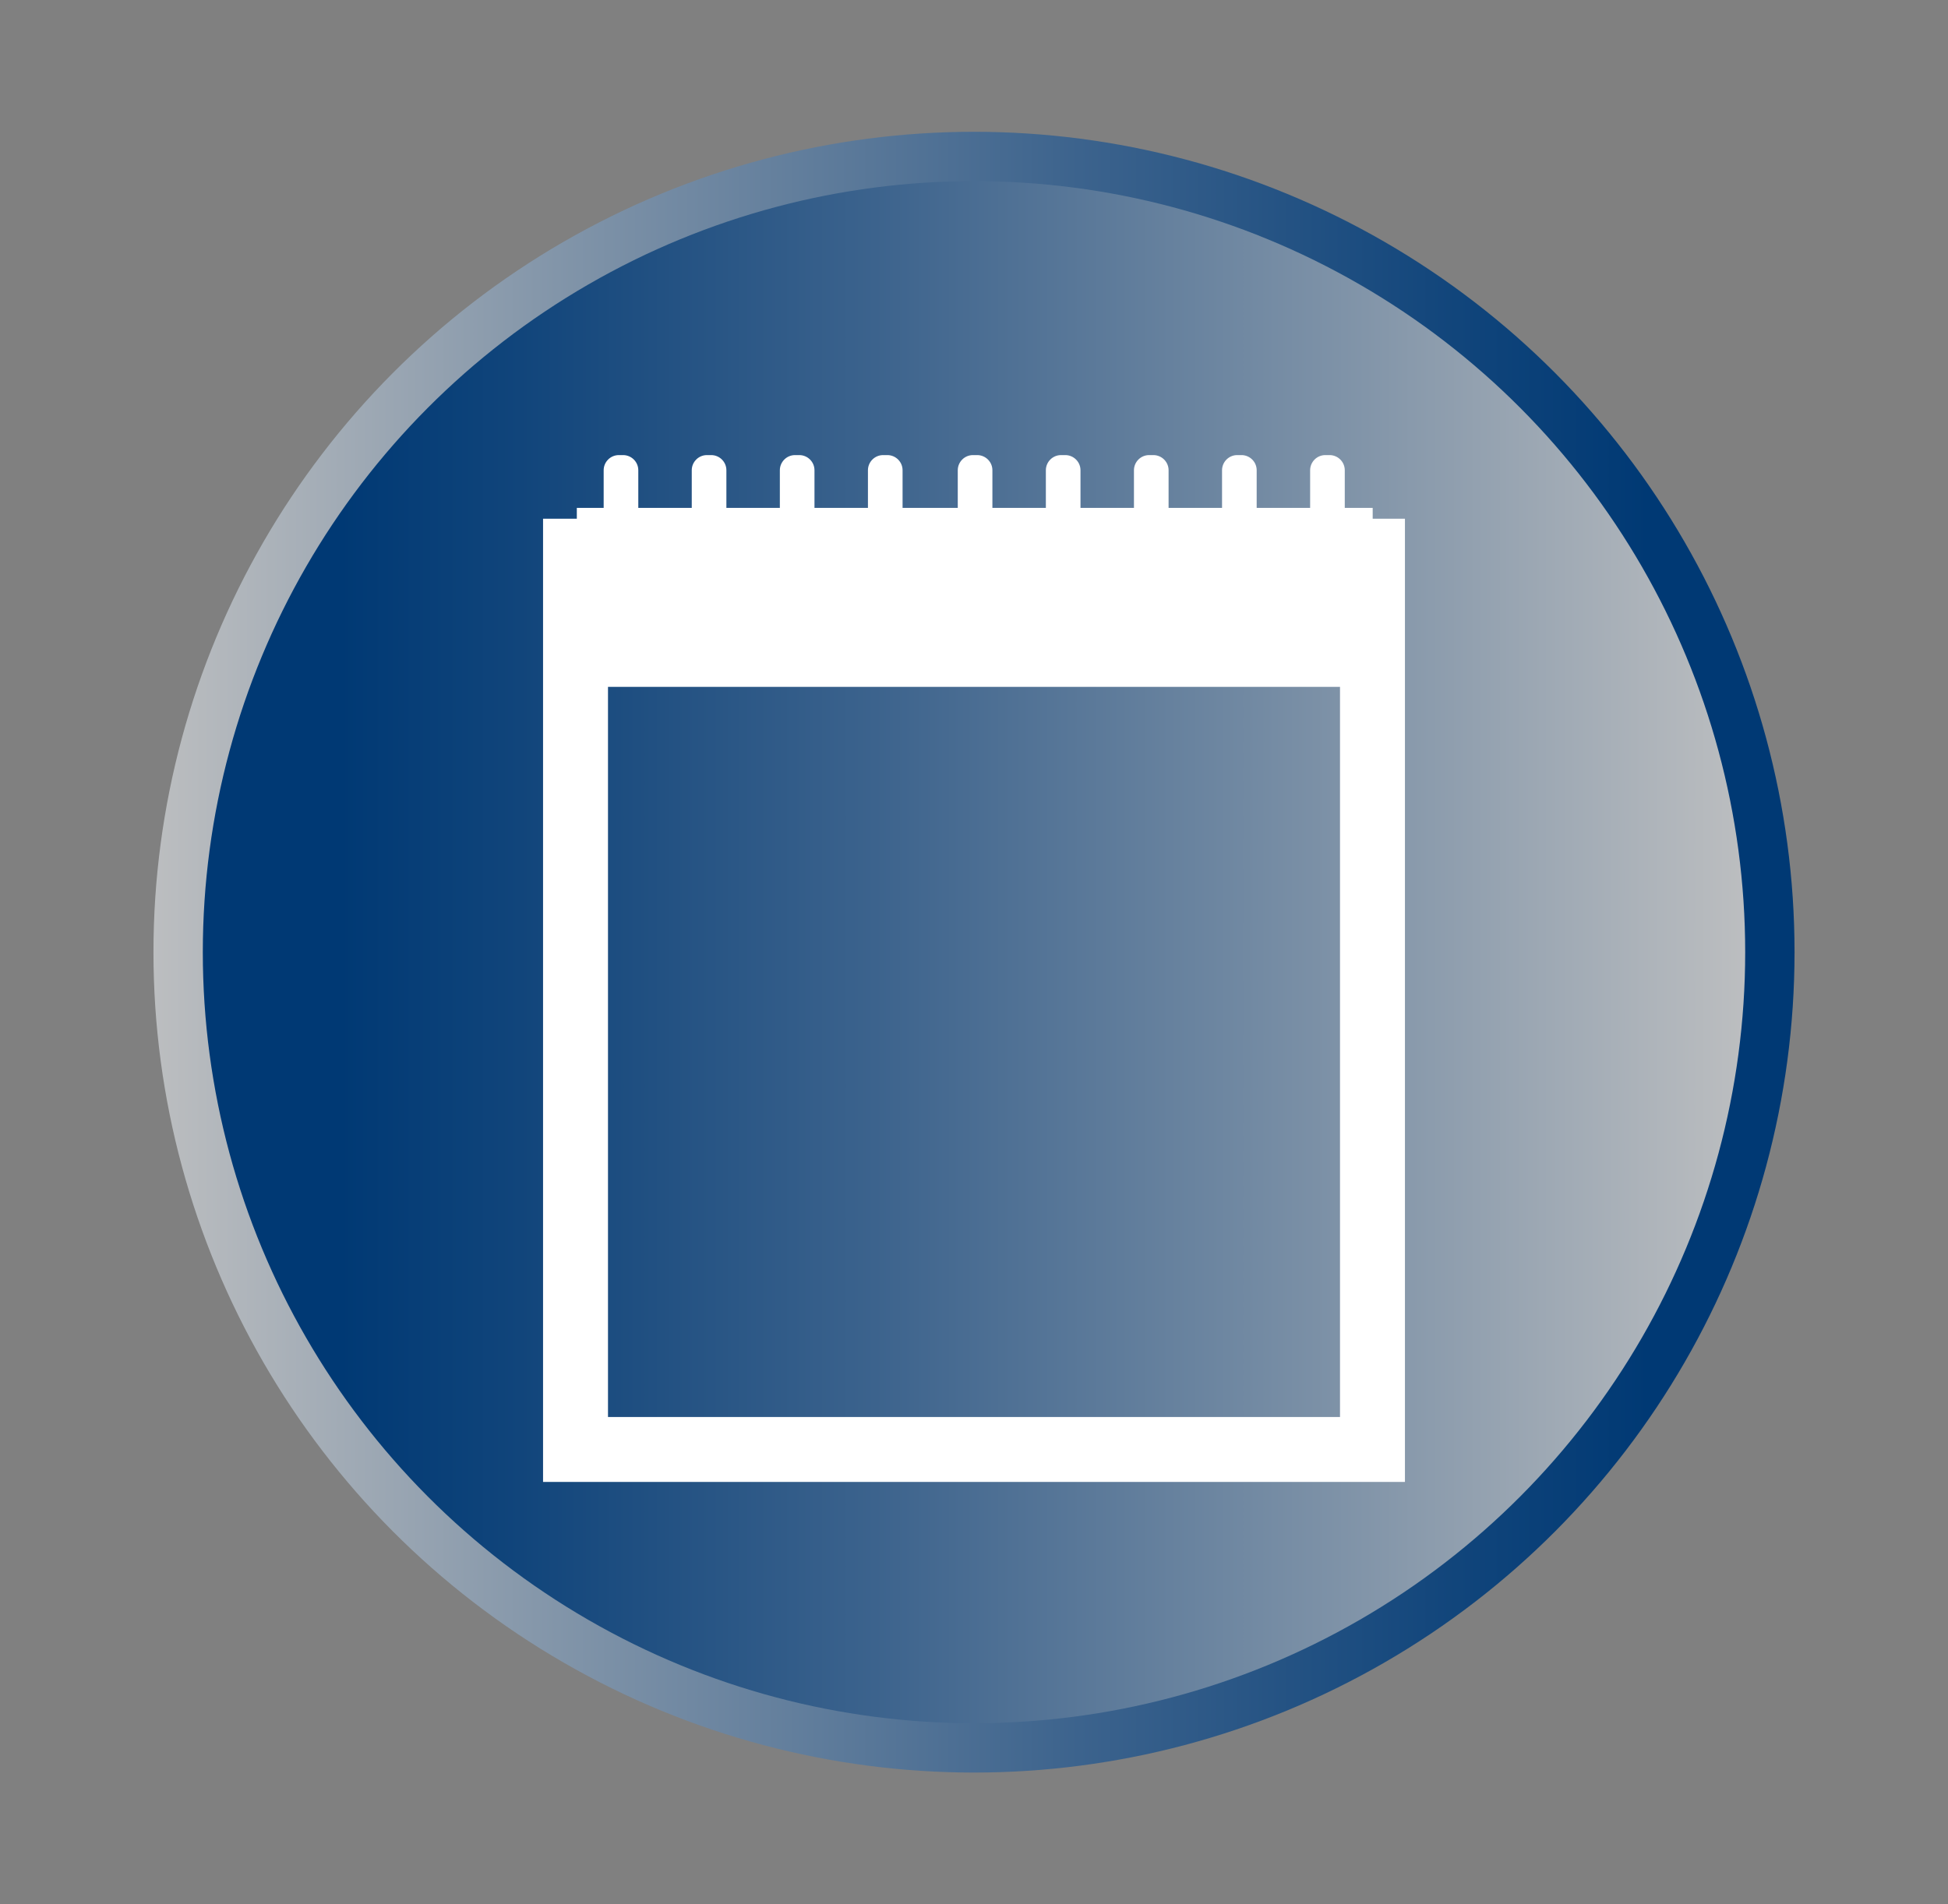 <?xml version="1.0" encoding="utf-8"?>
<!-- Generator: Adobe Illustrator 24.2.0, SVG Export Plug-In . SVG Version: 6.00 Build 0)  -->
<svg version="1.1" id="Слой_1" xmlns="http://www.w3.org/2000/svg" xmlns:xlink="http://www.w3.org/1999/xlink" x="0px" y="0px"
	 viewBox="0 0 90 88" style="enable-background:new 0 0 90 88;" xml:space="preserve">
<rect x="0" y="0" width="90" height="88" fill="#808080" stroke="none"/>
<style type="text/css">
	.st0{fill:url(#SVGID_1_);}
	.st1{fill:url(#SVGID_2_);}
	.st2{fill:#FFFFFF;}
	.st3{fill:url(#SVGID_3_);}
	.st4{fill:url(#SVGID_4_);}
	.st5{fill:url(#SVGID_5_);}
	.st6{fill:url(#SVGID_6_);}
	.st7{fill:#003974;}
	.st8{fill:#FFFFFF;stroke:#FFFFFF;stroke-width:0.5;stroke-miterlimit:10;}
	.st9{fill:none;stroke:#FFFFFF;stroke-width:0.75;stroke-miterlimit:10;}
	.st10{fill:url(#SVGID_7_);}
	.st11{fill:url(#SVGID_8_);}
	.st12{fill:url(#SVGID_9_);}
	.st13{fill:url(#SVGID_10_);}
	.st14{fill:url(#SVGID_11_);}
	.st15{fill:url(#SVGID_12_);}
	.st16{fill:url(#SVGID_13_);}
	.st17{fill:url(#SVGID_14_);}
	.st18{fill:url(#SVGID_15_);}
	.st19{fill:url(#SVGID_16_);}
	.st20{fill:url(#SVGID_17_);}
	.st21{fill:url(#SVGID_18_);}
	.st22{fill:#BCBEC0;stroke:url(#SVGID_19_);stroke-width:0.75;stroke-miterlimit:10;}
	.st23{fill:#BCBEC0;stroke:url(#SVGID_20_);stroke-width:0.75;stroke-miterlimit:10;}
	.st24{fill:#BCBEC0;stroke:url(#SVGID_21_);stroke-width:0.75;stroke-miterlimit:10;}
	.st25{fill:#BCBEC0;stroke:url(#SVGID_22_);stroke-width:0.75;stroke-miterlimit:10;}
	.st26{fill:#BCBEC0;stroke:url(#SVGID_23_);stroke-width:0.75;stroke-miterlimit:10;}
	.st27{fill:#BCBEC0;stroke:url(#SVGID_24_);stroke-width:0.75;stroke-miterlimit:10;}
	.st28{fill:url(#SVGID_25_);}
	.st29{fill:url(#SVGID_26_);}
	.st30{fill:none;stroke:#FFFFFF;stroke-miterlimit:10;}
	.st31{fill:url(#SVGID_27_);}
	.st32{fill:url(#SVGID_28_);}
	.st33{fill:none;stroke:url(#SVGID_29_);stroke-width:0.75;stroke-miterlimit:10;}
	.st34{fill:none;stroke:url(#SVGID_30_);stroke-width:0.75;stroke-miterlimit:10;}
	.st35{fill:none;stroke:url(#SVGID_31_);stroke-width:0.75;stroke-miterlimit:10;}
	.st36{fill:none;stroke:url(#SVGID_32_);stroke-width:0.75;stroke-miterlimit:10;}
	.st37{fill:none;stroke:url(#SVGID_33_);stroke-width:0.75;stroke-miterlimit:10;}
	.st38{fill:none;stroke:url(#SVGID_34_);stroke-width:0.75;stroke-miterlimit:10;}
	.st39{fill:url(#SVGID_35_);}
	.st40{fill:url(#SVGID_36_);}
	.st41{stroke:#FFFFFF;stroke-miterlimit:10;}
	.st42{fill:url(#SVGID_37_);stroke:#FFFFFF;stroke-miterlimit:10;}
	.st43{fill:#003974;stroke:#D1D3D4;stroke-width:0.75;stroke-miterlimit:10;}
	.st44{fill:url(#SVGID_38_);}
	.st45{fill:url(#SVGID_39_);}
	.st46{fill:url(#SVGID_40_);}
	.st47{fill:url(#SVGID_41_);}
	.st48{fill:url(#SVGID_42_);}
	.st49{fill:url(#SVGID_43_);}
	.st50{fill:none;stroke:#FFFFFF;stroke-width:2;stroke-miterlimit:10;}
	.st51{fill:#FFFFFF;stroke:#FFFFFF;stroke-width:0.75;stroke-miterlimit:10;}
	.st52{fill:none;stroke:#FFFFFF;stroke-linecap:round;stroke-linejoin:round;stroke-miterlimit:10;}
	.st53{fill:url(#SVGID_44_);}
	.st54{fill:url(#SVGID_45_);}
	.st55{fill:none;}
	.st56{fill:url(#SVGID_46_);}
	.st57{fill:url(#SVGID_47_);}
	.st58{fill:url(#SVGID_48_);}
	.st59{fill:url(#SVGID_49_);}
	.st60{fill:none;stroke:#FFFFFF;stroke-width:0.25;stroke-miterlimit:10;}
	.st61{fill:url(#SVGID_50_);}
	.st62{fill:url(#SVGID_51_);}
	.st63{fill:url(#SVGID_52_);}
	.st64{fill:url(#SVGID_53_);}
	.st65{fill:#E4F6FF;}
	.st66{fill:#D3EFFB;}
	.st67{fill:#B3E59F;}
	.st68{fill:url(#SVGID_54_);}
	.st69{fill:url(#SVGID_55_);}
	.st70{fill:url(#SVGID_56_);}
	.st71{fill:url(#SVGID_57_);}
	.st72{fill:url(#SVGID_58_);}
	.st73{fill:url(#SVGID_59_);}
	.st74{fill:#030303;}
	.st75{fill:url(#SVGID_60_);}
	.st76{fill:url(#SVGID_61_);}
	.st77{fill:url(#SVGID_62_);}
	.st78{fill:url(#SVGID_63_);}
	.st79{fill:url(#SVGID_64_);}
	.st80{fill:url(#SVGID_65_);}
	.st81{fill:none;stroke:#FFFFFF;stroke-width:3;stroke-miterlimit:10;}
	.st82{fill:url(#SVGID_66_);}
	.st83{fill:url(#SVGID_67_);}
</style>
<g>
	<g>
		<linearGradient id="SVGID_1_" gradientUnits="userSpaceOnUse" x1="7.085" y1="44" x2="82.915" y2="44">
			<stop  offset="0" style="stop-color:#BCBEC0"/>
			<stop  offset="0.246" style="stop-color:#8295A9"/>
			<stop  offset="0.564" style="stop-color:#3C638D"/>
			<stop  offset="0.794" style="stop-color:#11457B"/>
			<stop  offset="0.911" style="stop-color:#003974"/>
		</linearGradient>
		<circle class="st0" cx="45" cy="44" r="37.91"/>
		
			<linearGradient id="SVGID_2_" gradientUnits="userSpaceOnUse" x1="-984.817" y1="44" x2="-913.567" y2="44" gradientTransform="matrix(-1 0 0 1 -904.192 0)">
			<stop  offset="0" style="stop-color:#BCBEC0"/>
			<stop  offset="0.246" style="stop-color:#8295A9"/>
			<stop  offset="0.564" style="stop-color:#3C638D"/>
			<stop  offset="0.794" style="stop-color:#11457B"/>
			<stop  offset="0.911" style="stop-color:#003974"/>
		</linearGradient>
		<circle class="st1" cx="45" cy="44" r="35.63"/>
	</g>
	<g>
		<path class="st2" d="M62.13,23.47v-1.74c0-0.39-0.32-0.7-0.7-0.7h-0.2c-0.39,0-0.7,0.32-0.7,0.7v1.74h-2.47v-1.74
			c0-0.39-0.32-0.7-0.7-0.7h-0.2c-0.39,0-0.7,0.32-0.7,0.7v1.74h-2.47v-1.74c0-0.39-0.32-0.7-0.7-0.7h-0.2c-0.39,0-0.7,0.32-0.7,0.7
			v1.74h-2.47v-1.74c0-0.39-0.32-0.7-0.7-0.7h-0.2c-0.39,0-0.7,0.32-0.7,0.7v1.74h-2.47v-1.74c0-0.39-0.32-0.7-0.7-0.7h-0.2
			c-0.39,0-0.7,0.32-0.7,0.7v1.74H41.7v-1.74c0-0.39-0.32-0.7-0.7-0.7h-0.2c-0.39,0-0.7,0.32-0.7,0.7v1.74h-2.47v-1.74
			c0-0.39-0.32-0.7-0.7-0.7h-0.2c-0.39,0-0.7,0.32-0.7,0.7v1.74h-2.47v-1.74c0-0.39-0.32-0.7-0.7-0.7h-0.2c-0.39,0-0.7,0.32-0.7,0.7
			v1.74h-2.47v-1.74c0-0.39-0.32-0.7-0.7-0.7h-0.2c-0.39,0-0.7,0.32-0.7,0.7v1.74h-1.24v8.27h36.77v-8.27H62.13z"/>
		<rect x="26.59" y="25.47" class="st81" width="36.82" height="41.51"/>
	</g>
</g>
</svg>
